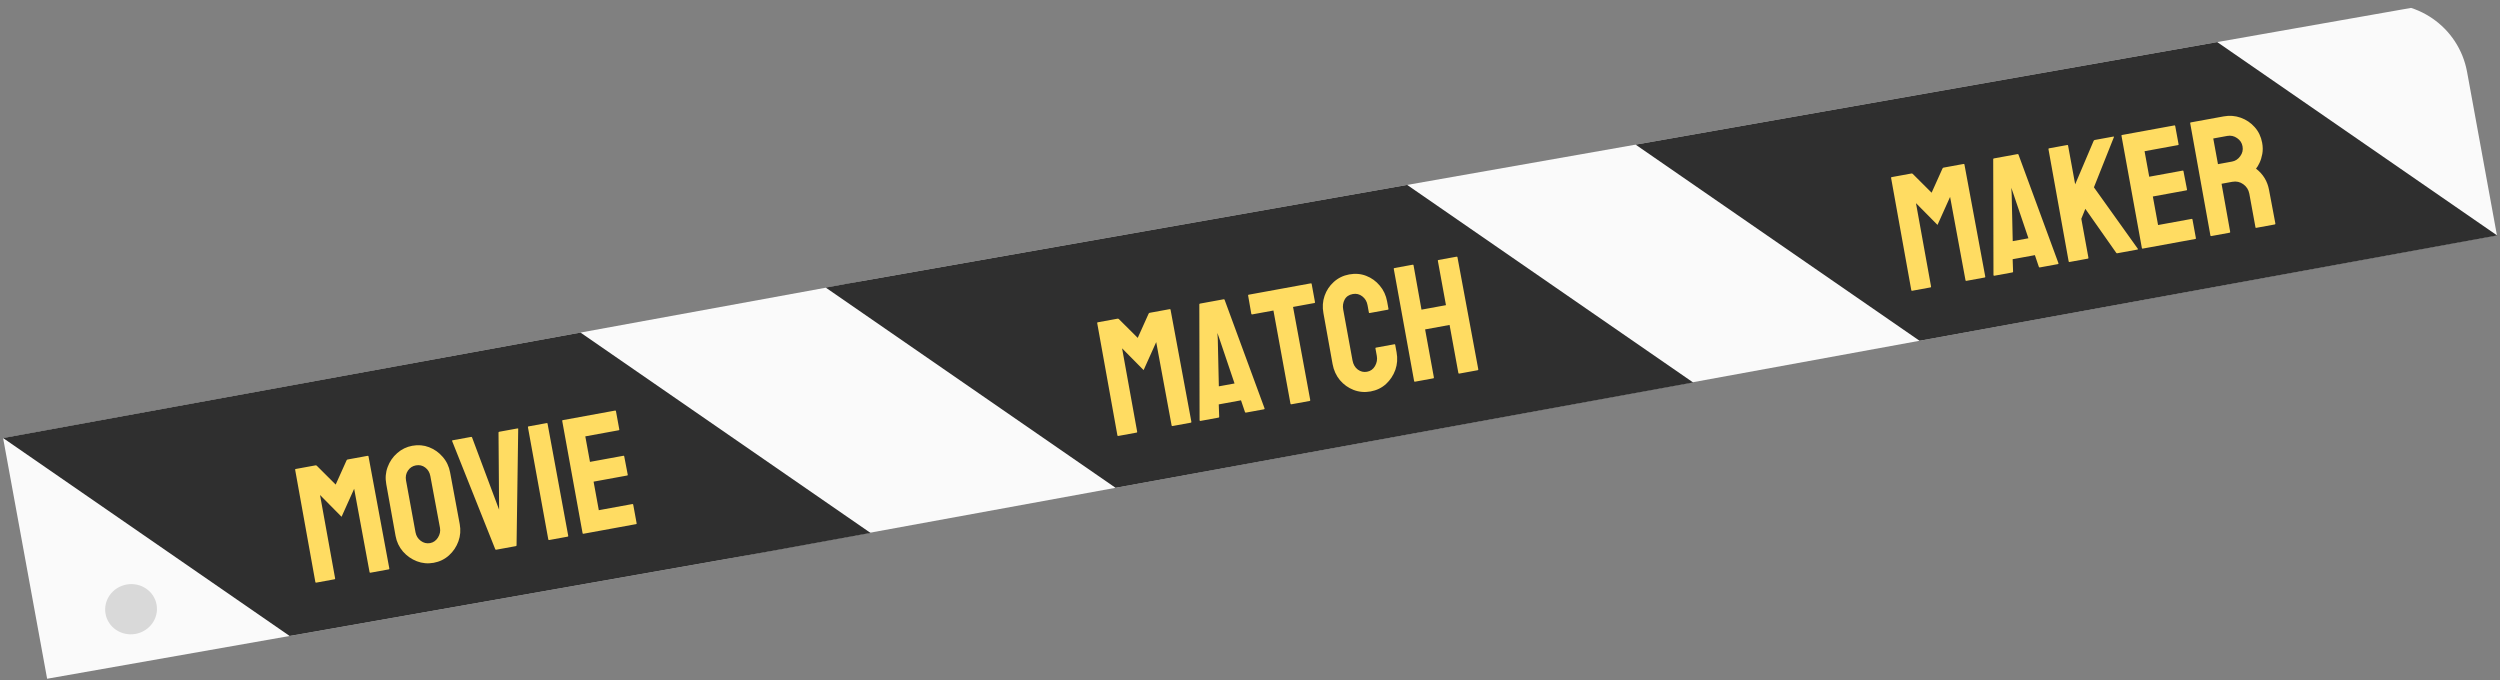 <svg width="1205" height="328" viewBox="0 0 1205 328" fill="none" xmlns="http://www.w3.org/2000/svg">
<rect x="0" y="0" width="1205" height="328" fill="#808080" stroke="none"/>
<g clip-path="url(#clip0_110_2228)">
<path d="M23.092 329.232L1203.51 113.356L1189.13 34.662C1185.15 12.931 1164.31 -1.464 1142.58 2.51L1.505 211.19L23.092 329.232Z" fill="#FAFAFA"/>
<path d="M1.494 211.131L141.194 307.634L419.594 256.87L419.423 256.752L279.793 160.297L1.494 211.131Z" fill="#2F2F2F"/>
<path d="M397.998 138.617L537.698 235.121L816.098 184.357L815.927 184.239L676.297 87.784L397.998 138.617Z" fill="#2F2F2F"/>
<path d="M785.519 67.747L925.221 164.251L1203.62 113.487L1203.45 113.369L1063.82 16.914L785.519 67.747Z" fill="#2F2F2F"/>
<path d="M65.271 305.551C72.069 304.353 76.641 298.048 75.481 291.47C74.321 284.892 67.869 280.532 61.07 281.73C54.272 282.929 49.7 289.233 50.86 295.811C52.02 302.389 58.472 306.75 65.271 305.551Z" fill="#D9D9D9"/>
<path d="M161.287 279.206L152.372 280.836C152.167 280.874 152.041 280.765 151.994 280.509L142.261 226.416C142.224 226.211 142.307 226.09 142.513 226.052L152.118 224.296C152.323 224.258 152.521 224.327 152.712 224.504L161.795 233.566L167.045 221.884C167.161 221.65 167.335 221.513 167.565 221.471L177.21 219.707C177.441 219.665 177.575 219.746 177.612 219.951L187.653 273.987C187.7 274.243 187.621 274.39 187.415 274.427L178.502 276.058C178.296 276.096 178.171 275.986 178.124 275.73L170.704 235.589L164.634 249.089L154.258 238.597L161.524 278.766C161.571 279.022 161.492 279.169 161.287 279.206ZM209.036 271.268C206.244 271.779 203.538 271.532 200.919 270.528C198.325 269.52 196.094 267.956 194.224 265.836C192.374 263.686 191.188 261.176 190.663 258.307L186.179 233.355C185.644 230.434 185.869 227.68 186.852 225.091C187.804 222.481 189.33 220.257 191.428 218.417C193.523 216.552 195.953 215.366 198.72 214.86C201.59 214.335 204.293 214.569 206.831 215.561C209.393 216.548 211.585 218.106 213.404 220.236C215.243 222.334 216.428 224.831 216.957 227.727L221.595 252.651C222.12 255.519 221.908 258.272 220.961 260.907C219.992 263.573 218.473 265.835 216.404 267.697C214.335 269.557 211.879 270.748 209.036 271.268ZM207.3 261.777C208.888 261.486 210.155 260.593 211.1 259.096C212.039 257.574 212.361 256.007 212.065 254.393L207.428 229.469C207.109 227.727 206.289 226.355 204.967 225.352C203.646 224.349 202.14 224.003 200.449 224.312C198.835 224.607 197.56 225.45 196.623 226.839C195.685 228.228 195.38 229.82 195.709 231.612L200.269 256.55C200.583 258.267 201.431 259.647 202.814 260.691C204.19 261.71 205.687 262.072 207.3 261.777ZM248.665 263.226L239.136 264.969C238.906 265.011 238.754 264.906 238.682 264.655L217.92 212.58C217.831 212.384 217.916 212.263 218.172 212.216L227.086 210.585C227.291 210.548 227.438 210.627 227.527 210.822L240.573 245.685L240.284 208.489C240.298 208.275 240.407 208.15 240.611 208.112L249.411 206.503C249.692 206.451 249.814 206.534 249.775 206.754L248.979 262.771C249.001 263.033 248.897 263.184 248.665 263.226ZM273.642 258.659L264.728 260.289C264.472 260.336 264.32 260.231 264.273 259.975L254.463 205.896C254.425 205.692 254.509 205.57 254.713 205.533L263.551 203.916C263.756 203.879 263.878 203.963 263.915 204.168L273.88 258.218C273.926 258.474 273.847 258.622 273.642 258.659ZM306.611 252.629L281.174 257.281C280.969 257.319 280.843 257.209 280.796 256.953L270.986 202.875C270.948 202.67 271.032 202.549 271.236 202.511L296.52 197.888C296.725 197.85 296.851 197.959 296.898 198.215L298.507 207.014C298.545 207.219 298.461 207.341 298.256 207.378L282.117 210.33L284.366 222.626L300.505 219.675C300.71 219.637 300.831 219.72 300.869 219.925L302.575 228.827C302.613 229.031 302.529 229.152 302.325 229.19L286.109 232.155L288.625 245.912L304.841 242.946C305.045 242.908 305.171 243.018 305.218 243.274L306.862 252.266C306.899 252.47 306.816 252.592 306.611 252.629Z" fill="#FFDC62"/>
<path d="M930.529 138.528L921.614 140.158C921.408 140.195 921.283 140.086 921.236 139.829L911.503 85.737C911.465 85.533 911.549 85.411 911.754 85.374L921.36 83.616C921.565 83.579 921.764 83.649 921.954 83.826L931.038 92.886L936.287 81.204C936.403 80.972 936.577 80.834 936.807 80.792L946.451 79.027C946.682 78.985 946.816 79.067 946.854 79.272L956.895 133.308C956.942 133.564 956.862 133.711 956.658 133.749L947.743 135.379C947.538 135.416 947.412 135.307 947.365 135.051L939.945 94.911L933.876 108.411L923.499 97.918L930.765 138.087C930.812 138.343 930.734 138.489 930.529 138.528ZM960.853 132.585L960.725 76.735C960.739 76.521 960.849 76.395 961.054 76.357L972.466 74.27C972.671 74.233 972.817 74.312 972.906 74.507L992.17 126.857C992.241 127.108 992.163 127.255 991.932 127.298L983.21 128.893C982.954 128.94 982.789 128.837 982.716 128.586L980.817 122.977L970.096 124.938L970.305 130.856C970.326 131.117 970.222 131.268 969.992 131.31L961.231 132.912C961.025 132.949 960.9 132.841 960.853 132.585ZM969.627 93.493L970.133 116.234L977.703 114.85L970.434 93.346L969.439 90.51L969.627 93.493ZM1006.38 124.655L997.465 126.285C997.261 126.324 997.134 126.214 997.087 125.958L987.368 71.942C987.322 71.686 987.4 71.539 987.605 71.501L996.443 69.886C996.648 69.847 996.774 69.957 996.821 70.213L1000.23 88.85L1009.14 67.881C1009.31 67.638 1009.49 67.501 1009.67 67.469L1018.69 65.817C1018.92 65.775 1018.99 65.868 1018.9 66.096L1009.27 90.294L1030.45 119.935C1030.62 120.117 1030.51 120.242 1030.12 120.312L1020.52 122.07C1020.26 122.116 1020.1 122.042 1020.01 121.847L1005.13 100.661L1003.19 105.463L1006.62 124.215C1006.66 124.471 1006.58 124.618 1006.38 124.655ZM1058.17 115.183L1032.74 119.835C1032.53 119.873 1032.4 119.763 1032.37 119.507L1022.55 65.428C1022.52 65.224 1022.6 65.102 1022.81 65.065L1048.09 60.441C1048.3 60.404 1048.42 60.512 1048.46 60.769L1050.08 69.568C1050.11 69.773 1050.03 69.894 1049.83 69.932L1033.68 72.883L1035.93 85.18L1052.07 82.228C1052.27 82.191 1052.39 82.274 1052.43 82.48L1054.15 91.38C1054.17 91.585 1054.09 91.706 1053.89 91.744L1037.67 94.709L1040.19 108.465L1056.41 105.499C1056.62 105.462 1056.74 105.572 1056.78 105.828L1058.43 114.819C1058.47 115.024 1058.38 115.145 1058.17 115.183ZM1074.7 112.161L1065.78 113.791C1065.58 113.829 1065.45 113.72 1065.41 113.464L1055.67 59.371C1055.64 59.166 1055.72 59.045 1055.92 59.007L1071.83 56.098C1074.68 55.578 1077.42 55.792 1080.05 56.74C1082.69 57.687 1084.92 59.198 1086.75 61.271C1088.61 63.34 1089.81 65.847 1090.36 68.794C1090.71 70.714 1090.74 72.51 1090.43 74.181C1090.12 75.851 1089.67 77.297 1089.08 78.518C1088.5 79.734 1087.95 80.658 1087.4 81.287C1090.82 83.918 1092.92 87.36 1093.69 91.612L1096.73 107.736C1096.78 107.992 1096.66 108.144 1096.41 108.191L1087.5 109.821C1087.29 109.858 1087.18 109.801 1087.15 109.646L1084.17 93.355C1083.81 91.459 1082.85 89.941 1081.27 88.801C1079.68 87.662 1077.92 87.27 1075.97 87.626L1070.79 88.575L1074.94 111.721C1074.99 111.977 1074.91 112.124 1074.7 112.161ZM1073.55 65.513L1066.79 66.749L1069.06 79.122L1075.82 77.885C1077.43 77.59 1078.76 76.726 1079.79 75.292C1080.85 73.853 1081.23 72.264 1080.9 70.522C1080.6 68.856 1079.73 67.535 1078.27 66.555C1076.81 65.55 1075.25 65.203 1073.55 65.513Z" fill="#FFDC62"/>
<path d="M547.875 208.506L538.96 210.137C538.755 210.175 538.629 210.065 538.583 209.809L528.849 155.717C528.812 155.511 528.895 155.391 529.101 155.353L538.706 153.596C538.911 153.559 539.11 153.629 539.3 153.806L548.384 162.866L553.633 151.184C553.749 150.951 553.923 150.814 554.153 150.771L563.798 149.007C564.029 148.965 564.163 149.047 564.201 149.252L574.241 203.288C574.288 203.544 574.209 203.691 574.005 203.728L565.09 205.358C564.884 205.396 564.759 205.287 564.712 205.031L557.292 164.89L551.222 178.389L540.846 167.898L548.112 208.066C548.159 208.323 548.08 208.469 547.875 208.506ZM578.199 202.564L578.072 146.715C578.085 146.501 578.195 146.375 578.4 146.337L589.812 144.25C590.017 144.213 590.164 144.292 590.252 144.487L609.516 196.837C609.588 197.088 609.509 197.235 609.278 197.277L600.556 198.872C600.3 198.919 600.135 198.817 600.063 198.566L598.163 192.956L587.443 194.917L587.652 200.836C587.673 201.097 587.568 201.248 587.338 201.29L578.577 202.892C578.372 202.929 578.246 202.82 578.199 202.564ZM586.974 163.472L587.48 186.214L595.05 184.83L587.78 163.325L586.785 160.49L586.974 163.472ZM631.296 193.251L622.42 194.874C622.189 194.917 622.051 194.809 622.004 194.553L613.796 149.673L603.575 151.541C603.319 151.588 603.168 151.484 603.121 151.228L601.588 142.414C601.551 142.209 601.634 142.088 601.839 142.051L631.734 136.583C632.016 136.532 632.176 136.608 632.213 136.813L633.822 145.613C633.869 145.869 633.79 146.016 633.585 146.053L623.249 147.944L631.533 192.81C631.58 193.066 631.501 193.213 631.296 193.251ZM660.64 188.679C657.797 189.199 655.065 188.956 652.446 187.953C649.852 186.945 647.644 185.363 645.82 183.208C644.017 181.023 642.844 178.445 642.301 175.473L637.887 150.905C637.354 147.985 637.536 145.225 638.438 142.625C639.335 139.999 640.817 137.755 642.886 135.894C644.976 134.003 647.455 132.795 650.324 132.27C653.245 131.736 655.974 131.965 658.51 132.958C661.074 133.944 663.255 135.518 665.053 137.678C666.872 139.807 668.051 142.345 668.589 145.29L669.25 148.903C669.287 149.107 669.204 149.229 668.999 149.266L660.161 150.883C659.956 150.92 659.835 150.836 659.797 150.631L659.137 147.019C658.818 145.278 657.98 143.882 656.624 142.833C655.267 141.784 653.744 141.413 652.052 141.723C650.183 142.065 648.865 142.968 648.1 144.432C647.336 145.894 647.108 147.472 647.417 149.163L651.907 173.716C652.259 175.637 653.111 177.11 654.462 178.134C655.809 179.131 657.291 179.483 658.904 179.188C660.594 178.879 661.882 177.955 662.766 176.417C663.644 174.853 663.931 173.238 663.627 171.573L662.96 167.923C662.922 167.717 663.006 167.597 663.21 167.559L672.125 165.928C672.33 165.891 672.451 165.975 672.489 166.18L673.157 169.831C673.695 172.776 673.495 175.592 672.557 178.279C671.589 180.945 670.085 183.219 668.047 185.1C666.003 186.957 663.534 188.149 660.64 188.679ZM690.894 182.352L681.979 183.982C681.774 184.019 681.648 183.91 681.601 183.654L671.791 129.576C671.754 129.37 671.862 129.245 672.118 129.198L680.88 127.596C681.137 127.549 681.283 127.628 681.32 127.833L685.158 149.249L696.954 147.092L693.04 125.689C693.002 125.484 693.086 125.364 693.291 125.325L702.052 123.723C702.308 123.677 702.455 123.756 702.493 123.96L712.534 177.997C712.58 178.253 712.476 178.405 712.22 178.452L703.382 180.068C703.126 180.115 702.974 180.01 702.927 179.754L698.697 156.622L686.901 158.779L691.131 181.911C691.178 182.167 691.098 182.314 690.894 182.352Z" fill="#FFDC62"/>
</g>
<defs>
<clipPath id="clip0_110_2228">
<rect width="1202" height="120.574" fill="white" transform="translate(0 208.725) rotate(-10)"/>
</clipPath>
</defs>
</svg>
